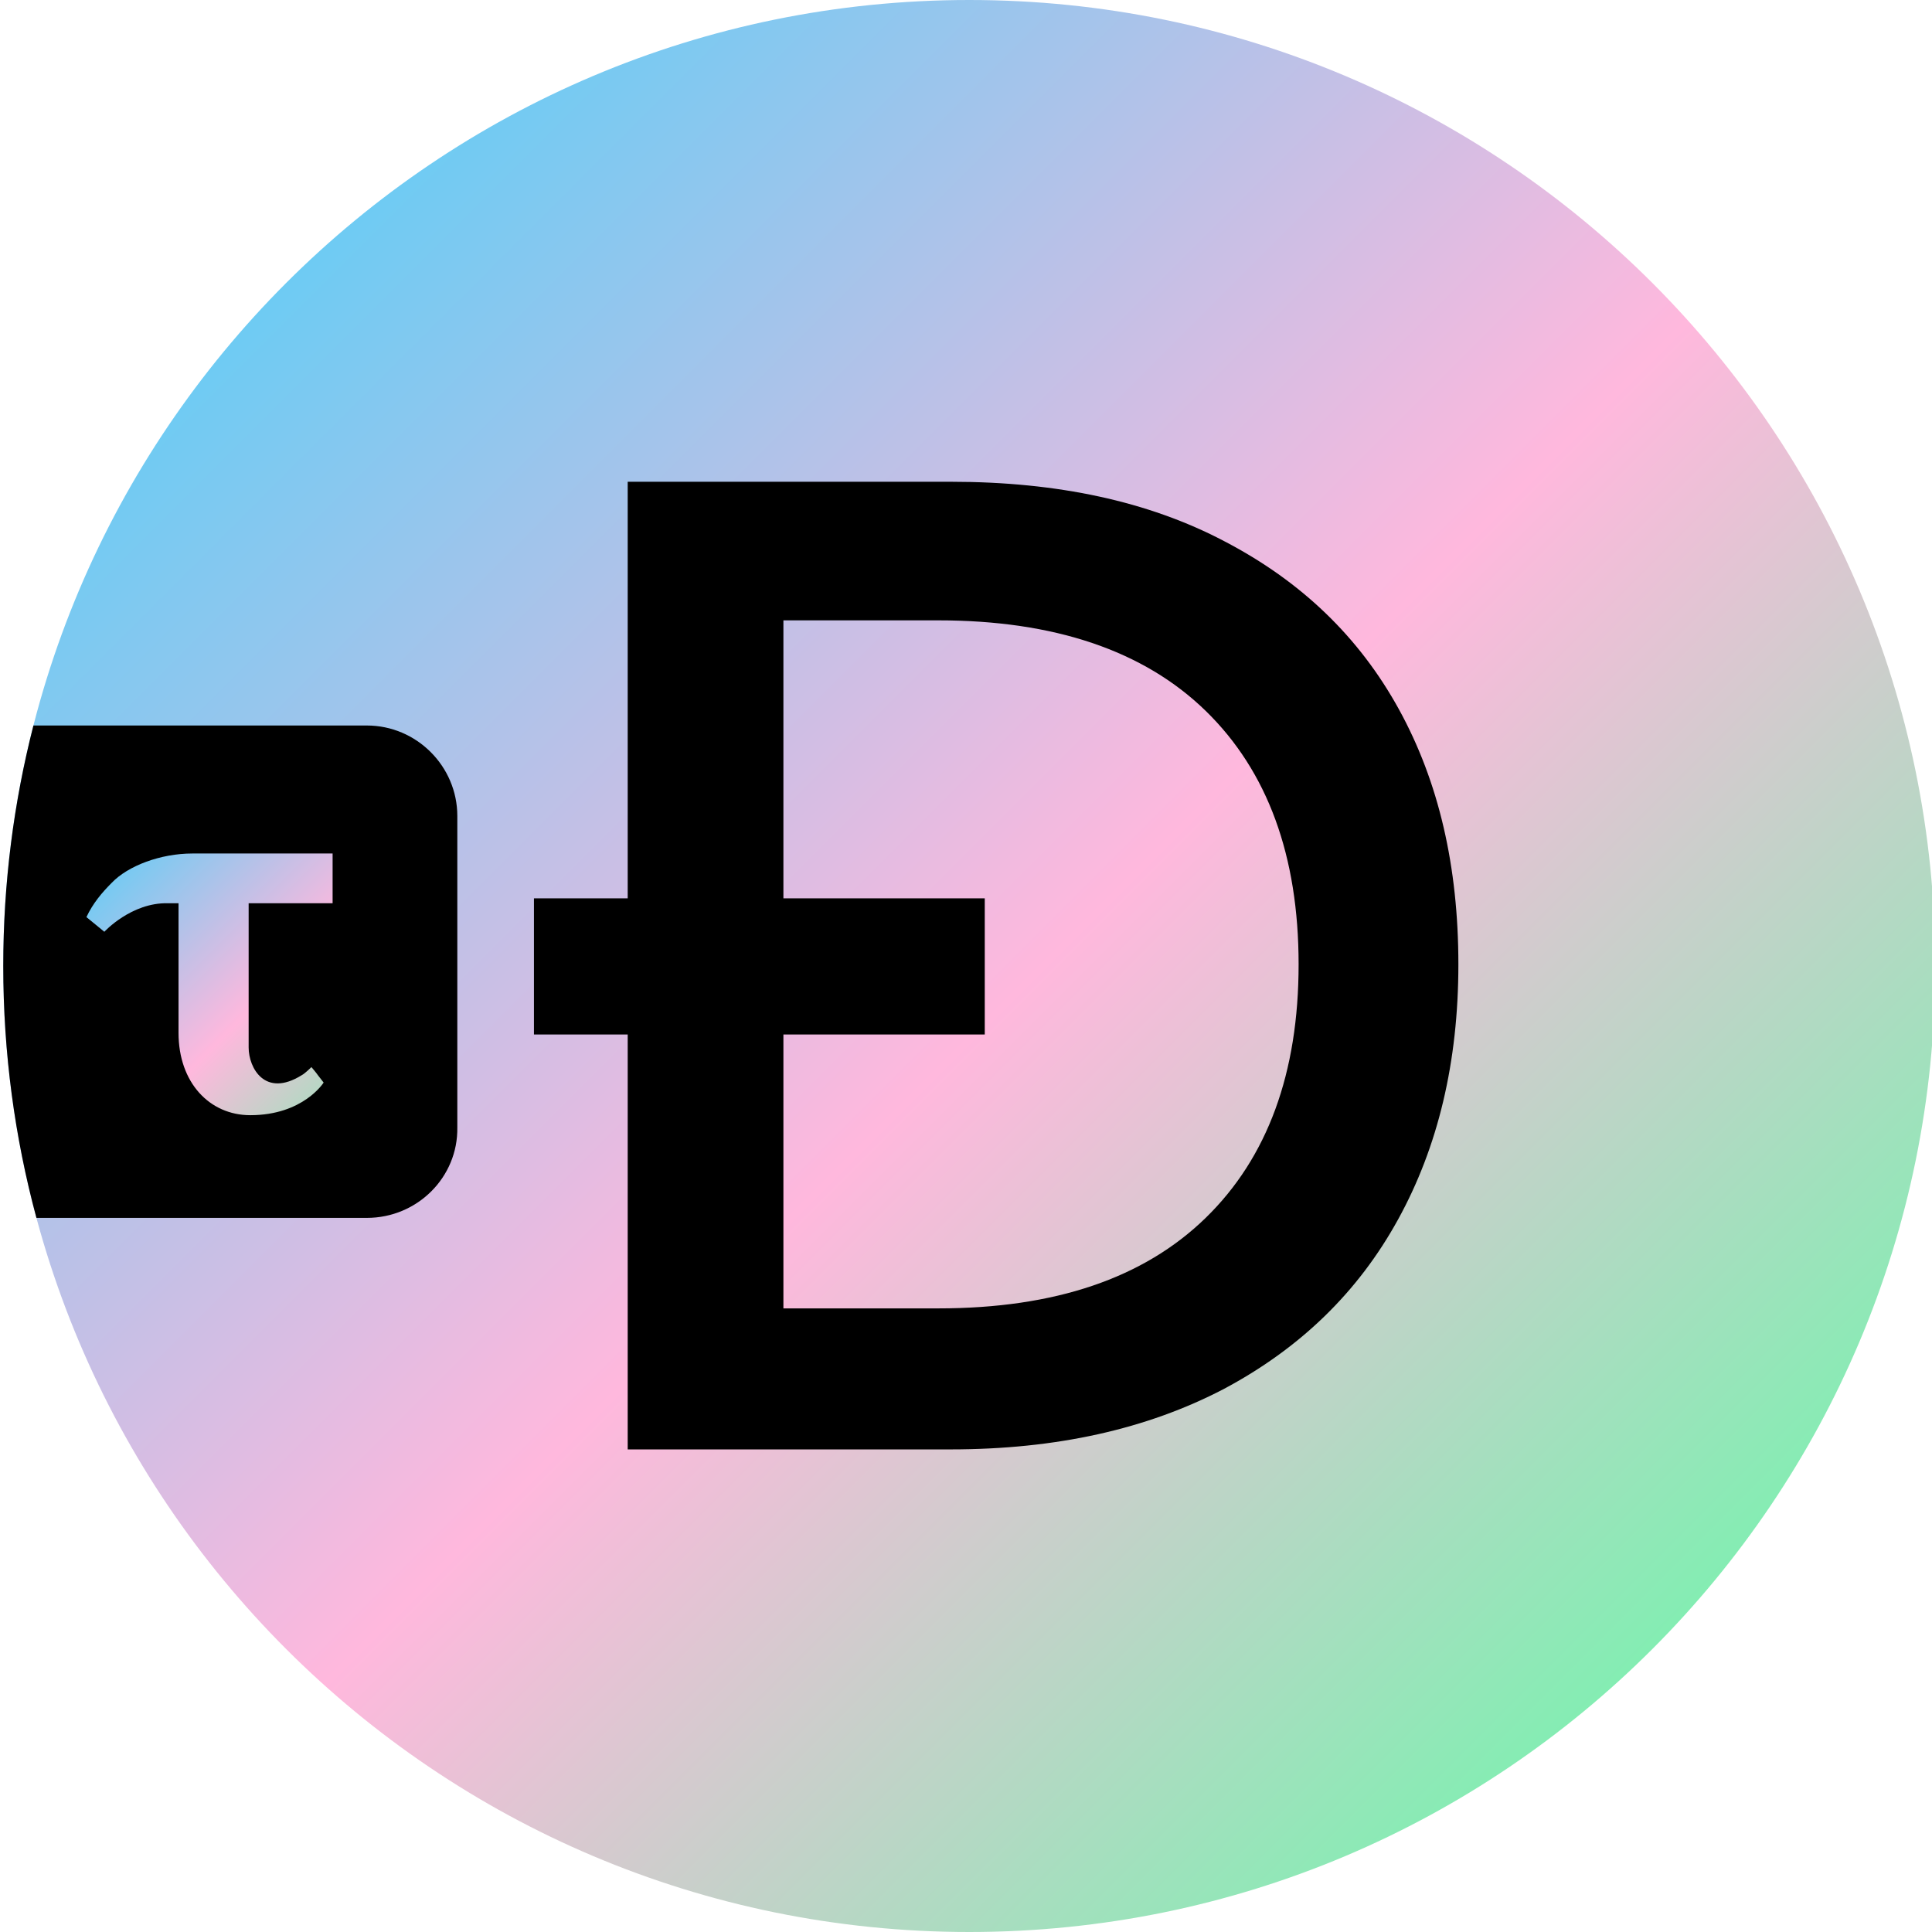 <svg width="96" height="96" viewBox="0 0 96 96" fill="none" xmlns="http://www.w3.org/2000/svg">
<g clip-path="url(#clip0)">
<path d="M48.162 96C74.672 96 96.162 74.51 96.162 48C96.162 21.49 74.672 0 48.162 0C21.652 0 0.162 21.49 0.162 48C0.162 74.51 21.652 96 48.162 96Z" fill="url(#paint0_linear)"/>
<path fill-rule="evenodd" clip-rule="evenodd" d="M1.81 60.516H18.228C20.739 60.516 22.765 58.491 22.724 56.02V40.547C22.724 38.076 20.699 36.05 18.228 36.05H1.661C0.683 39.871 0.162 43.874 0.162 48C0.162 52.33 0.735 56.526 1.81 60.516Z" fill="black"/>
<path fill-rule="evenodd" clip-rule="evenodd" d="M5.185 46.299L4.294 45.57C4.618 44.881 5.064 44.355 5.55 43.868C6.36 43.018 7.98 42.41 9.56 42.41H16.527V44.881H12.355V52.051C12.355 53.063 13.165 54.562 14.988 53.428C15.15 53.347 15.474 53.023 15.474 53.023C15.474 53.023 15.717 53.306 15.798 53.428L16.081 53.792C16.081 53.792 15.069 55.413 12.436 55.413C10.41 55.413 8.871 53.792 8.871 51.322V44.881H8.345C6.522 44.84 5.185 46.299 5.185 46.299Z" fill="url(#paint1_linear)"/>
<path d="M69.468 60.597C67.484 64.203 64.608 66.997 60.8 69.023C56.992 71.008 52.496 72.02 47.23 72.02H31.19V23.939H47.271C52.537 23.939 57.074 24.911 60.841 26.896C64.648 28.881 67.524 31.635 69.509 35.24C71.494 38.846 72.466 43.058 72.466 47.919C72.466 52.78 71.453 56.992 69.468 60.597ZM59.909 60.516C62.987 57.519 64.527 53.306 64.527 47.919C64.527 42.532 62.987 38.319 59.909 35.322C56.83 32.324 52.375 30.825 46.623 30.825H38.927V65.013H46.623C52.415 65.013 56.83 63.514 59.909 60.516Z" fill="black"/>
<path d="M48.932 44.638H26.532V51.403H48.932V44.638Z" fill="black"/>
</g>
<defs>
<linearGradient id="paint0_linear" x1="14.22" y1="14.063" x2="82.102" y2="81.944" gradientUnits="userSpaceOnUse">
<stop stop-color="#6ECBF3"/>
<stop offset="0.527" stop-color="#FFB8DD"/>
<stop offset="1" stop-color="#84EDB3"/>
</linearGradient>
<linearGradient id="paint1_linear" x1="6.684" y1="41.806" x2="20.087" y2="55.209" gradientUnits="userSpaceOnUse">
<stop stop-color="#6ECBF3"/>
<stop offset="0.527" stop-color="#FFB8DD"/>
<stop offset="1" stop-color="#84EDB3"/>
</linearGradient>
<clipPath id="clip0">
<rect width="96" height="96" fill="white"/>
</clipPath>
</defs>
</svg>
